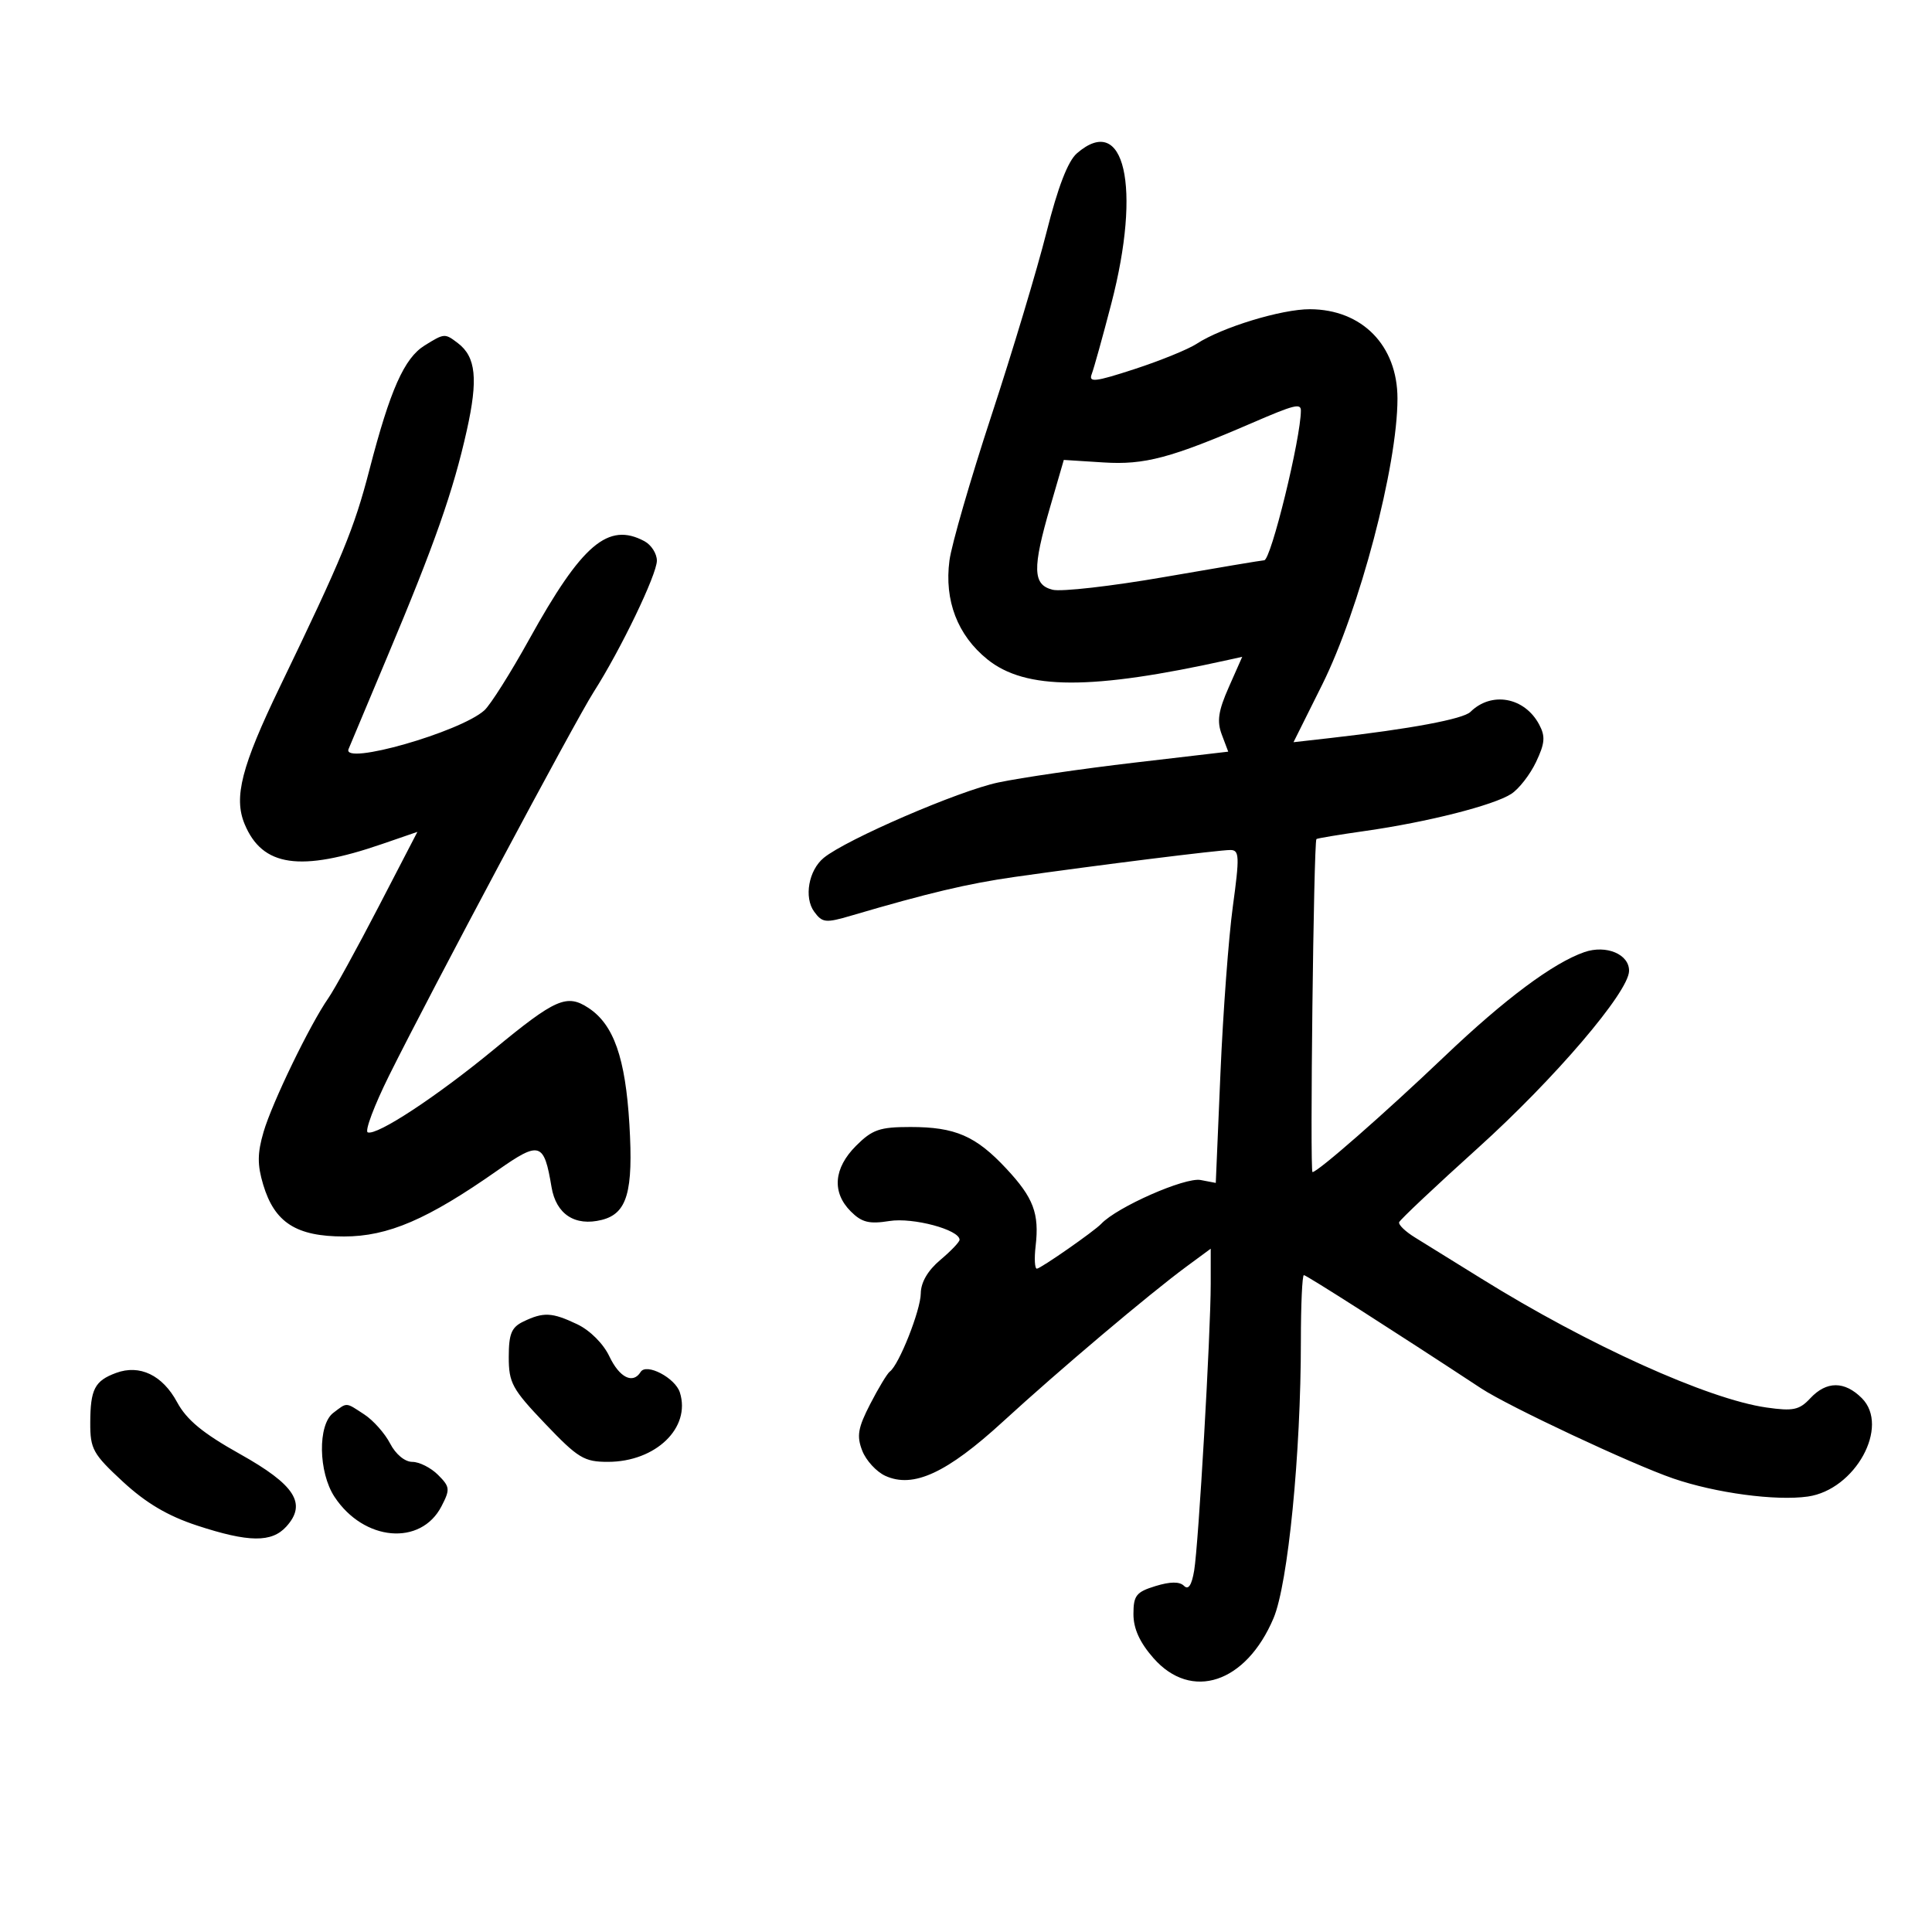 <svg xmlns="http://www.w3.org/2000/svg" width="300" height="300" viewBox="0 0 300 300" version="1.1">
	<path d="M 167.218 23.811 C 165.822 25.022, 164.261 29.075, 162.501 36.061 C 161.054 41.802, 157.204 54.615, 153.946 64.534 C 150.687 74.453, 147.755 84.578, 147.431 87.034 C 146.610 93.245, 148.683 98.648, 153.323 102.387 C 159.244 107.159, 169.478 107.183, 190.696 102.476 L 192.892 101.989 190.806 106.705 C 189.173 110.398, 188.937 111.995, 189.720 114.069 L 190.719 116.717 176.110 118.426 C 168.074 119.366, 158.575 120.752, 155 121.505 C 148.892 122.792, 131.406 130.344, 127.916 133.203 C 125.562 135.130, 124.810 139.358, 126.428 141.570 C 127.688 143.293, 128.202 143.349, 132.156 142.185 C 144.124 138.665, 150.285 137.205, 157.547 136.171 C 170.329 134.351, 189.367 131.974, 191.064 131.988 C 192.454 131.999, 192.495 132.973, 191.435 140.750 C 190.779 145.563, 189.914 157.191, 189.513 166.591 L 188.785 183.681 186.433 183.232 C 184.018 182.770, 173.449 187.427, 171 190.032 C 169.922 191.179, 161.571 197, 161.004 197 C 160.673 197, 160.585 195.426, 160.810 193.503 C 161.403 188.422, 160.486 185.993, 156.263 181.467 C 151.522 176.385, 148.333 175, 141.376 175 C 136.597 175, 135.449 175.397, 132.923 177.923 C 129.446 181.401, 129.147 185.147, 132.110 188.110 C 133.818 189.818, 134.963 190.102, 138.113 189.598 C 141.763 189.014, 149 190.952, 149 192.514 C 149 192.852, 147.650 194.265, 146 195.653 C 144.071 197.277, 142.992 199.127, 142.978 200.839 C 142.956 203.451, 139.598 211.935, 138.175 212.972 C 137.777 213.263, 136.408 215.525, 135.134 218 C 133.215 221.726, 133.001 222.975, 133.888 225.262 C 134.478 226.782, 136.093 228.541, 137.477 229.171 C 141.811 231.146, 147.027 228.737, 155.762 220.728 C 164.477 212.736, 178.447 200.934, 184.250 196.660 L 188 193.898 188 199.338 C 188 207.070, 186.108 239.846, 185.429 243.880 C 185.046 246.160, 184.531 246.931, 183.849 246.249 C 183.167 245.567, 181.724 245.579, 179.419 246.286 C 176.430 247.203, 176 247.751, 176 250.633 C 176 252.895, 176.974 255.040, 179.104 257.465 C 184.999 264.180, 193.485 261.363, 197.753 251.273 C 200.006 245.948, 202 225.733, 202 208.216 C 202 202.597, 202.210 198, 202.466 198 C 202.858 198, 216.519 206.727, 230 215.590 C 234.273 218.399, 253.393 227.368, 259.819 229.577 C 266.386 231.834, 275.742 233.091, 280.714 232.383 C 288.087 231.334, 293.492 221.492, 289.104 217.104 C 286.422 214.422, 283.611 214.428, 281.100 217.123 C 279.401 218.947, 278.445 219.149, 274.311 218.560 C 265.213 217.265, 246.572 208.836, 230 198.525 C 225.875 195.959, 221.266 193.103, 219.757 192.179 C 218.248 191.256, 217.123 190.180, 217.257 189.789 C 217.391 189.398, 222.900 184.207, 229.500 178.253 C 241.406 167.512, 252.879 154.078, 252.959 150.785 C 253.021 148.184, 249.415 146.660, 246.007 147.848 C 241.158 149.538, 233.644 155.141, 224.343 164.002 C 214.983 172.919, 204.620 182, 203.804 182 C 203.380 182, 203.983 130.819, 204.414 130.291 C 204.507 130.177, 207.940 129.605, 212.042 129.022 C 221.674 127.651, 231.918 125.050, 234.664 123.279 C 235.854 122.511, 237.588 120.280, 238.518 118.321 C 239.901 115.406, 239.988 114.345, 238.994 112.490 C 236.728 108.255, 231.597 107.319, 228.328 110.544 C 227.202 111.656, 218.951 113.197, 206.678 114.589 L 200.855 115.249 205.279 106.374 C 211.109 94.680, 216.997 72.333, 216.999 61.898 C 217.001 53.655, 211.507 48.044, 203.407 48.015 C 199.010 47.999, 189.698 50.841, 185.819 53.383 C 184.510 54.241, 180.170 56.008, 176.174 57.311 C 170.052 59.307, 169.005 59.429, 169.521 58.090 C 169.858 57.215, 171.228 52.288, 172.566 47.141 C 177.282 29.003, 174.621 17.391, 167.218 23.811 M 65.934 53.647 C 62.769 55.612, 60.582 60.537, 57.368 72.931 C 54.984 82.126, 53.159 86.551, 43.462 106.643 C 37.498 119, 36.262 123.805, 37.980 127.951 C 40.727 134.585, 46.594 135.440, 59.315 131.064 L 64.813 129.172 58.766 140.836 C 55.440 147.251, 51.936 153.625, 50.979 155 C 48.124 159.101, 42.269 171.191, 40.931 175.750 C 39.958 179.064, 39.944 180.869, 40.866 183.946 C 42.631 189.839, 45.997 192, 53.412 192 C 60.254 192, 66.396 189.357, 77.251 181.743 C 83.814 177.139, 84.474 177.342, 85.641 184.328 C 86.346 188.547, 89.286 190.468, 93.441 189.425 C 97.383 188.436, 98.358 185.073, 97.734 174.617 C 97.116 164.257, 95.296 159.079, 91.368 156.506 C 88.006 154.303, 86.264 155.067, 76.716 162.936 C 67.806 170.279, 58.546 176.369, 57.105 175.834 C 56.610 175.650, 58.104 171.675, 60.425 167 C 66.904 153.952, 89.276 112.005, 92.188 107.447 C 96.383 100.879, 102 89.209, 102 87.060 C 102 85.966, 101.130 84.605, 100.066 84.035 C 94.441 81.025, 90.362 84.499, 82.182 99.264 C 79.289 104.488, 76.151 109.454, 75.211 110.302 C 71.464 113.675, 53.083 118.921, 54.122 116.320 C 54.330 115.801, 57.044 109.329, 60.154 101.938 C 67.475 84.540, 70.382 76.263, 72.483 66.839 C 74.260 58.872, 73.909 55.422, 71.104 53.286 C 69.069 51.735, 69.005 51.739, 65.934 53.647 M 194.500 65.641 C 181.799 71.132, 177.742 72.212, 171.344 71.807 L 165.187 71.417 163.094 78.622 C 160.282 88.298, 160.350 90.799, 163.448 91.576 C 164.794 91.914, 172.615 91.023, 180.827 89.595 C 189.039 88.168, 196.003 87, 196.302 87 C 197.349 87, 201.999 68.027, 202 63.750 C 202 62.587, 200.954 62.851, 194.500 65.641 M 81.250 205.220 C 79.420 206.103, 79 207.130, 79 210.727 C 79 214.735, 79.528 215.702, 84.652 221.074 C 89.759 226.428, 90.700 227, 94.402 226.996 C 101.826 226.989, 107.309 221.701, 105.571 216.224 C 104.849 213.949, 100.363 211.604, 99.477 213.038 C 98.285 214.966, 96.191 213.922, 94.623 210.618 C 93.683 208.636, 91.607 206.567, 89.608 205.618 C 85.706 203.767, 84.394 203.704, 81.250 205.220 M 18.023 213.187 C 14.703 214.415, 14.033 215.711, 14.015 220.940 C 14.001 225.002, 14.432 225.778, 19.082 230.076 C 22.673 233.394, 26.053 235.393, 30.603 236.886 C 38.614 239.516, 42.187 239.556, 44.464 237.040 C 47.685 233.481, 45.819 230.567, 37.244 225.770 C 31.499 222.556, 28.984 220.481, 27.500 217.731 C 25.232 213.527, 21.693 211.830, 18.023 213.187 M 51.750 219.392 C 49.318 221.238, 49.429 228.613, 51.946 232.433 C 56.492 239.328, 65.342 240.108, 68.554 233.896 C 69.917 231.260, 69.875 230.875, 68.017 229.017 C 66.908 227.908, 65.112 227, 64.026 227 C 62.866 227, 61.443 225.823, 60.577 224.148 C 59.766 222.580, 57.970 220.555, 56.586 219.648 C 53.621 217.705, 53.949 217.723, 51.750 219.392" stroke="none" fill="black" fill-rule="evenodd"/>
</svg>